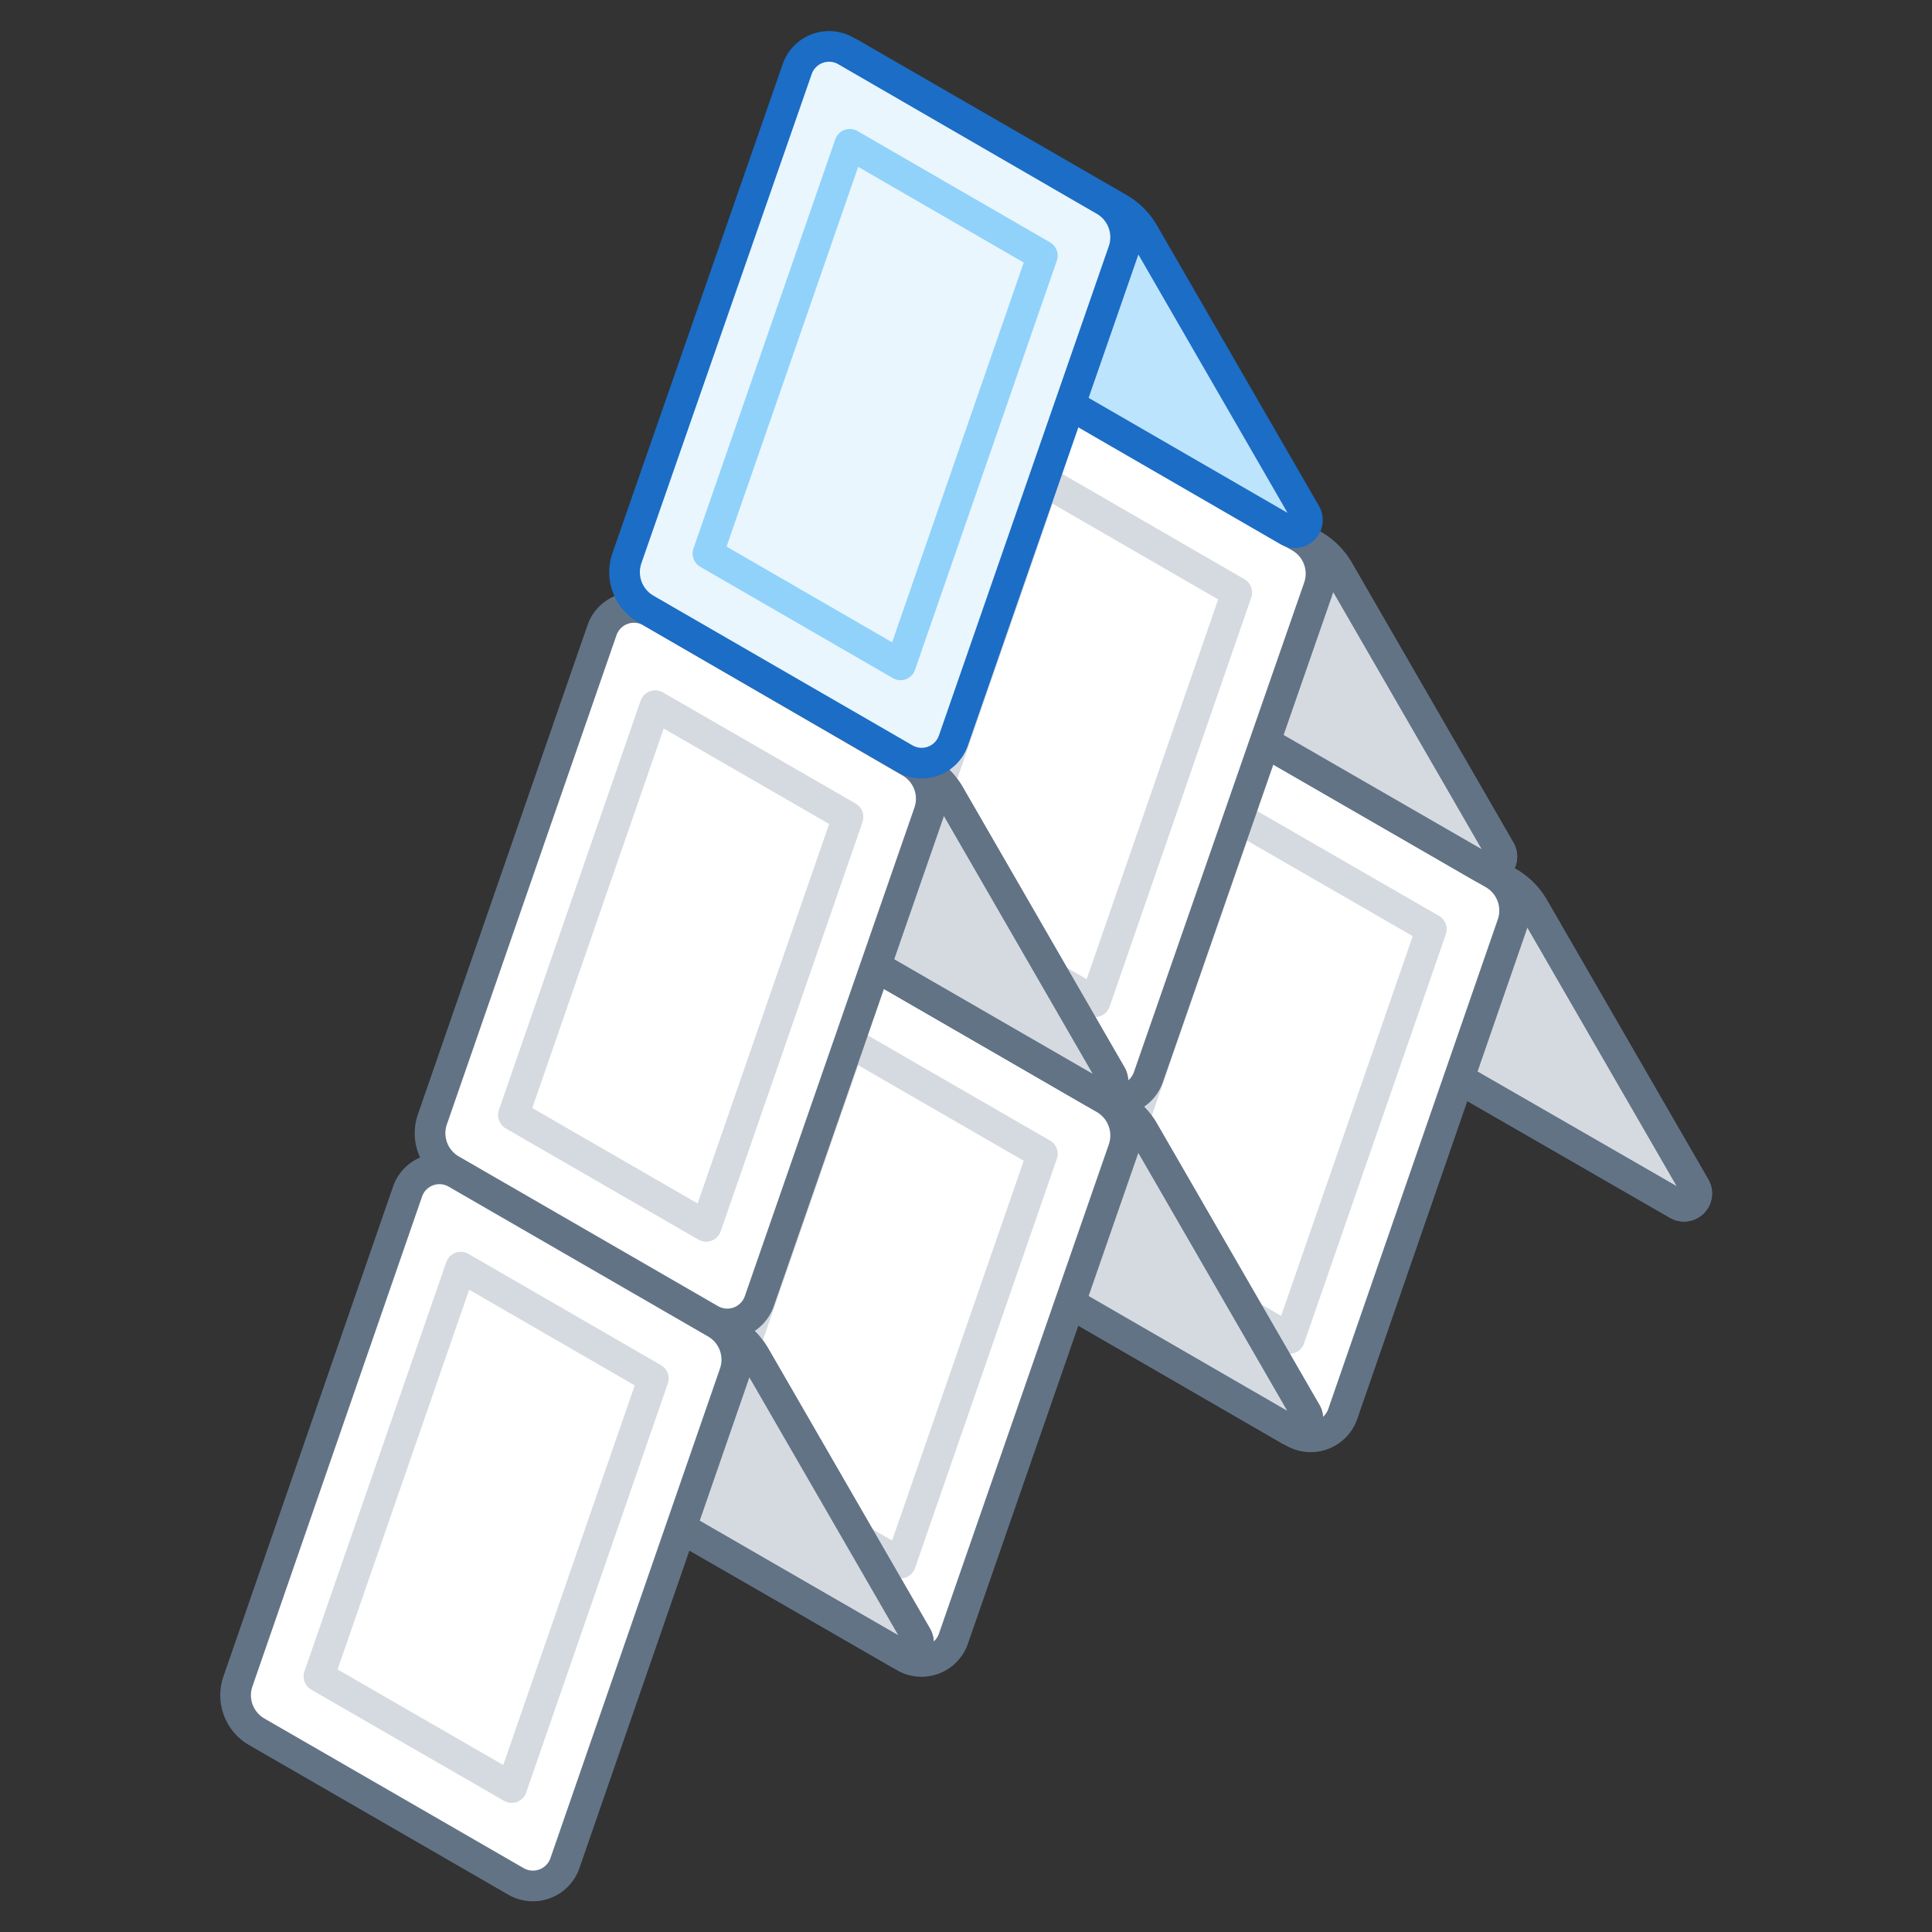 <svg xmlns="http://www.w3.org/2000/svg" viewBox="0 0 126 126"><rect x="0" y="0" width="126" height="126" fill="#333333" stroke="none"/><defs><style>.cls-1{fill:#d5dae0;}.cls-1,.cls-2,.cls-3{stroke:#627386;}.cls-1,.cls-2,.cls-3,.cls-5,.cls-6,.cls-7,.cls-8{stroke-linecap:round;stroke-linejoin:round;stroke-width:2px;}.cls-2,.cls-4,.cls-5,.cls-8{fill:none;}.cls-3{fill:#fff;}.cls-5{stroke:#d5dae0;}.cls-6{fill:#bde4fd;}.cls-6,.cls-7{stroke:#1b6dc6;}.cls-7{fill:#e9f6fe;}.cls-8{stroke:#91d2fb;}</style></defs><title>roles(1x1)</title><g id="Layer_2" data-name="Layer 2"><g id="Illustrations"><path class="cls-1" d="M100,59.16l10.55,18.27a.83.83,0,0,1-1.13,1.13L94.07,69.72a4.47,4.47,0,0,1-1.61-1.62L79.73,48.57a.83.83,0,0,1,1.13-1.13l17.5,10.1A4.47,4.47,0,0,1,100,59.16Z"/><path class="cls-2" d="M100,59.16l10.55,18.27a.83.83,0,0,1-1.13,1.13L95.7,70.66A4.39,4.39,0,0,1,94.09,69L79.73,48.57a.83.83,0,0,1,1.13-1.13l17.5,10.1A4.47,4.47,0,0,1,100,59.16Z"/><path class="cls-3" d="M77.32,48.42,66.25,80.36a2.75,2.75,0,0,0,1.23,3.29l16.9,9.76a2.21,2.21,0,0,0,3.19-1.19L98.63,60.28A2.76,2.76,0,0,0,97.41,57L80.5,47.23A2.2,2.2,0,0,0,77.32,48.42Z"/><polygon class="cls-4" points="78.19 45.9 65.51 82.51 86.7 94.75 99.38 58.13 78.19 45.9"/><polygon class="cls-5" points="71.54 80.04 80.78 53.35 93.35 60.6 84.1 87.29 71.54 80.04"/><path class="cls-1" d="M74.6,73.8,85.15,92.07A.82.82,0,0,1,84,93.2L68.71,84.36a4.47,4.47,0,0,1-1.62-1.61L54.37,63.22a.82.82,0,0,1,1.13-1.13L73,72.19A4.29,4.29,0,0,1,74.6,73.8Z"/><path class="cls-2" d="M74.6,73.8,85.15,92.07A.82.82,0,0,1,84,93.2L70.33,85.3a4.44,4.44,0,0,1-1.61-1.61L54.37,63.22a.82.82,0,0,1,1.13-1.13L73,72.19A4.29,4.29,0,0,1,74.6,73.8Z"/><path class="cls-3" d="M52,63.07,40.88,95a2.77,2.77,0,0,0,1.23,3.29L59,108.06a2.2,2.2,0,0,0,3.18-1.19L73.27,74.93A2.77,2.77,0,0,0,72,71.64L55.13,61.88A2.2,2.2,0,0,0,52,63.07Z"/><polygon class="cls-4" points="52.82 60.54 40.14 97.16 61.33 109.39 74.01 72.78 52.82 60.54"/><polygon class="cls-5" points="46.17 94.69 55.42 68 67.98 75.25 58.73 101.94 46.17 94.69"/><path class="cls-1" d="M49.24,88.45l10.55,18.27a.83.83,0,0,1-1.13,1.13L43.34,99a4.49,4.49,0,0,1-1.62-1.62L29,77.86a.83.83,0,0,1,1.13-1.13l17.49,10.1A4.49,4.49,0,0,1,49.24,88.45Z"/><path class="cls-2" d="M49.24,88.45l10.55,18.27a.83.83,0,0,1-1.13,1.13L45,100a4.49,4.49,0,0,1-1.62-1.62L29,77.86a.83.83,0,0,1,1.13-1.13l17.49,10.1A4.49,4.49,0,0,1,49.24,88.45Z"/><path class="cls-3" d="M26.58,77.71,15.52,109.65a2.75,2.75,0,0,0,1.22,3.29l16.91,9.76a2.21,2.21,0,0,0,3.19-1.18L47.9,89.58a2.75,2.75,0,0,0-1.23-3.29l-16.9-9.76A2.2,2.2,0,0,0,26.58,77.71Z"/><polygon class="cls-5" points="20.8 109.33 30.05 82.64 42.61 89.9 33.37 116.58 20.8 109.33"/><path class="cls-1" d="M87.29,37.19,97.84,55.46a.83.83,0,0,1-1.13,1.13L81.39,47.75a4.39,4.39,0,0,1-1.61-1.62L67.05,26.6a.83.83,0,0,1,1.13-1.13l17.49,10.1A4.49,4.49,0,0,1,87.29,37.19Z"/><path class="cls-2" d="M87.29,37.19,97.84,55.46a.83.83,0,0,1-1.13,1.13L83,48.69a4.49,4.49,0,0,1-1.62-1.62L67.05,26.6a.83.83,0,0,1,1.13-1.13l17.49,10.1A4.49,4.49,0,0,1,87.29,37.19Z"/><path class="cls-3" d="M64.63,26.45,53.57,58.39a2.76,2.76,0,0,0,1.22,3.29L71.7,71.44a2.21,2.21,0,0,0,3.19-1.18L86,38.32A2.75,2.75,0,0,0,84.72,35l-16.9-9.76A2.2,2.2,0,0,0,64.63,26.45Z"/><polygon class="cls-4" points="65.51 23.93 52.82 60.54 74.01 72.78 86.7 36.16 65.51 23.93"/><polygon class="cls-5" points="58.85 58.07 68.1 31.38 80.66 38.64 71.42 65.33 58.85 58.07"/><path class="cls-1" d="M61.92,51.83,72.47,70.11a.83.83,0,0,1-1.13,1.13L56,62.39a4.44,4.44,0,0,1-1.61-1.61L41.68,41.25a.83.83,0,0,1,1.13-1.13l17.5,10.1A4.44,4.44,0,0,1,61.92,51.83Z"/><path class="cls-2" d="M61.92,51.83,72.47,70.11a.83.83,0,0,1-1.13,1.13L57.65,63.33A4.29,4.29,0,0,1,56,61.72L41.68,41.25a.83.83,0,0,1,1.13-1.13l17.5,10.1A4.44,4.44,0,0,1,61.92,51.83Z"/><path class="cls-3" d="M39.26,41.1,28.2,73a2.75,2.75,0,0,0,1.23,3.29l16.9,9.76a2.21,2.21,0,0,0,3.19-1.19L60.58,53a2.75,2.75,0,0,0-1.22-3.29L42.45,39.91A2.21,2.21,0,0,0,39.26,41.1Z"/><polygon class="cls-4" points="40.14 38.58 27.45 75.19 48.65 87.42 61.33 50.81 40.14 38.58"/><polygon class="cls-5" points="33.49 72.72 42.73 46.03 55.3 53.28 46.05 79.97 33.49 72.72"/><polygon class="cls-5" points="33.49 72.72 42.73 46.03 55.3 53.28 46.05 79.97 33.49 72.72"/><path class="cls-6" d="M74.6,15.22,85.15,33.49A.83.83,0,0,1,84,34.62L68.71,25.78a4.49,4.49,0,0,1-1.62-1.62L54.37,4.63A.83.83,0,0,1,55.5,3.5L73,13.6A4.39,4.39,0,0,1,74.6,15.22Z"/><path class="cls-7" d="M52,4.48,40.88,36.42a2.77,2.77,0,0,0,1.23,3.29L59,49.47a2.19,2.19,0,0,0,3.18-1.18L73.27,16.35A2.77,2.77,0,0,0,72,13.06L55.13,3.3A2.2,2.2,0,0,0,52,4.48Z"/><polygon class="cls-8" points="46.17 36.1 55.42 9.41 67.98 16.67 58.73 43.36 46.17 36.1"/><rect class="cls-4" width="126" height="126"/></g></g></svg>
